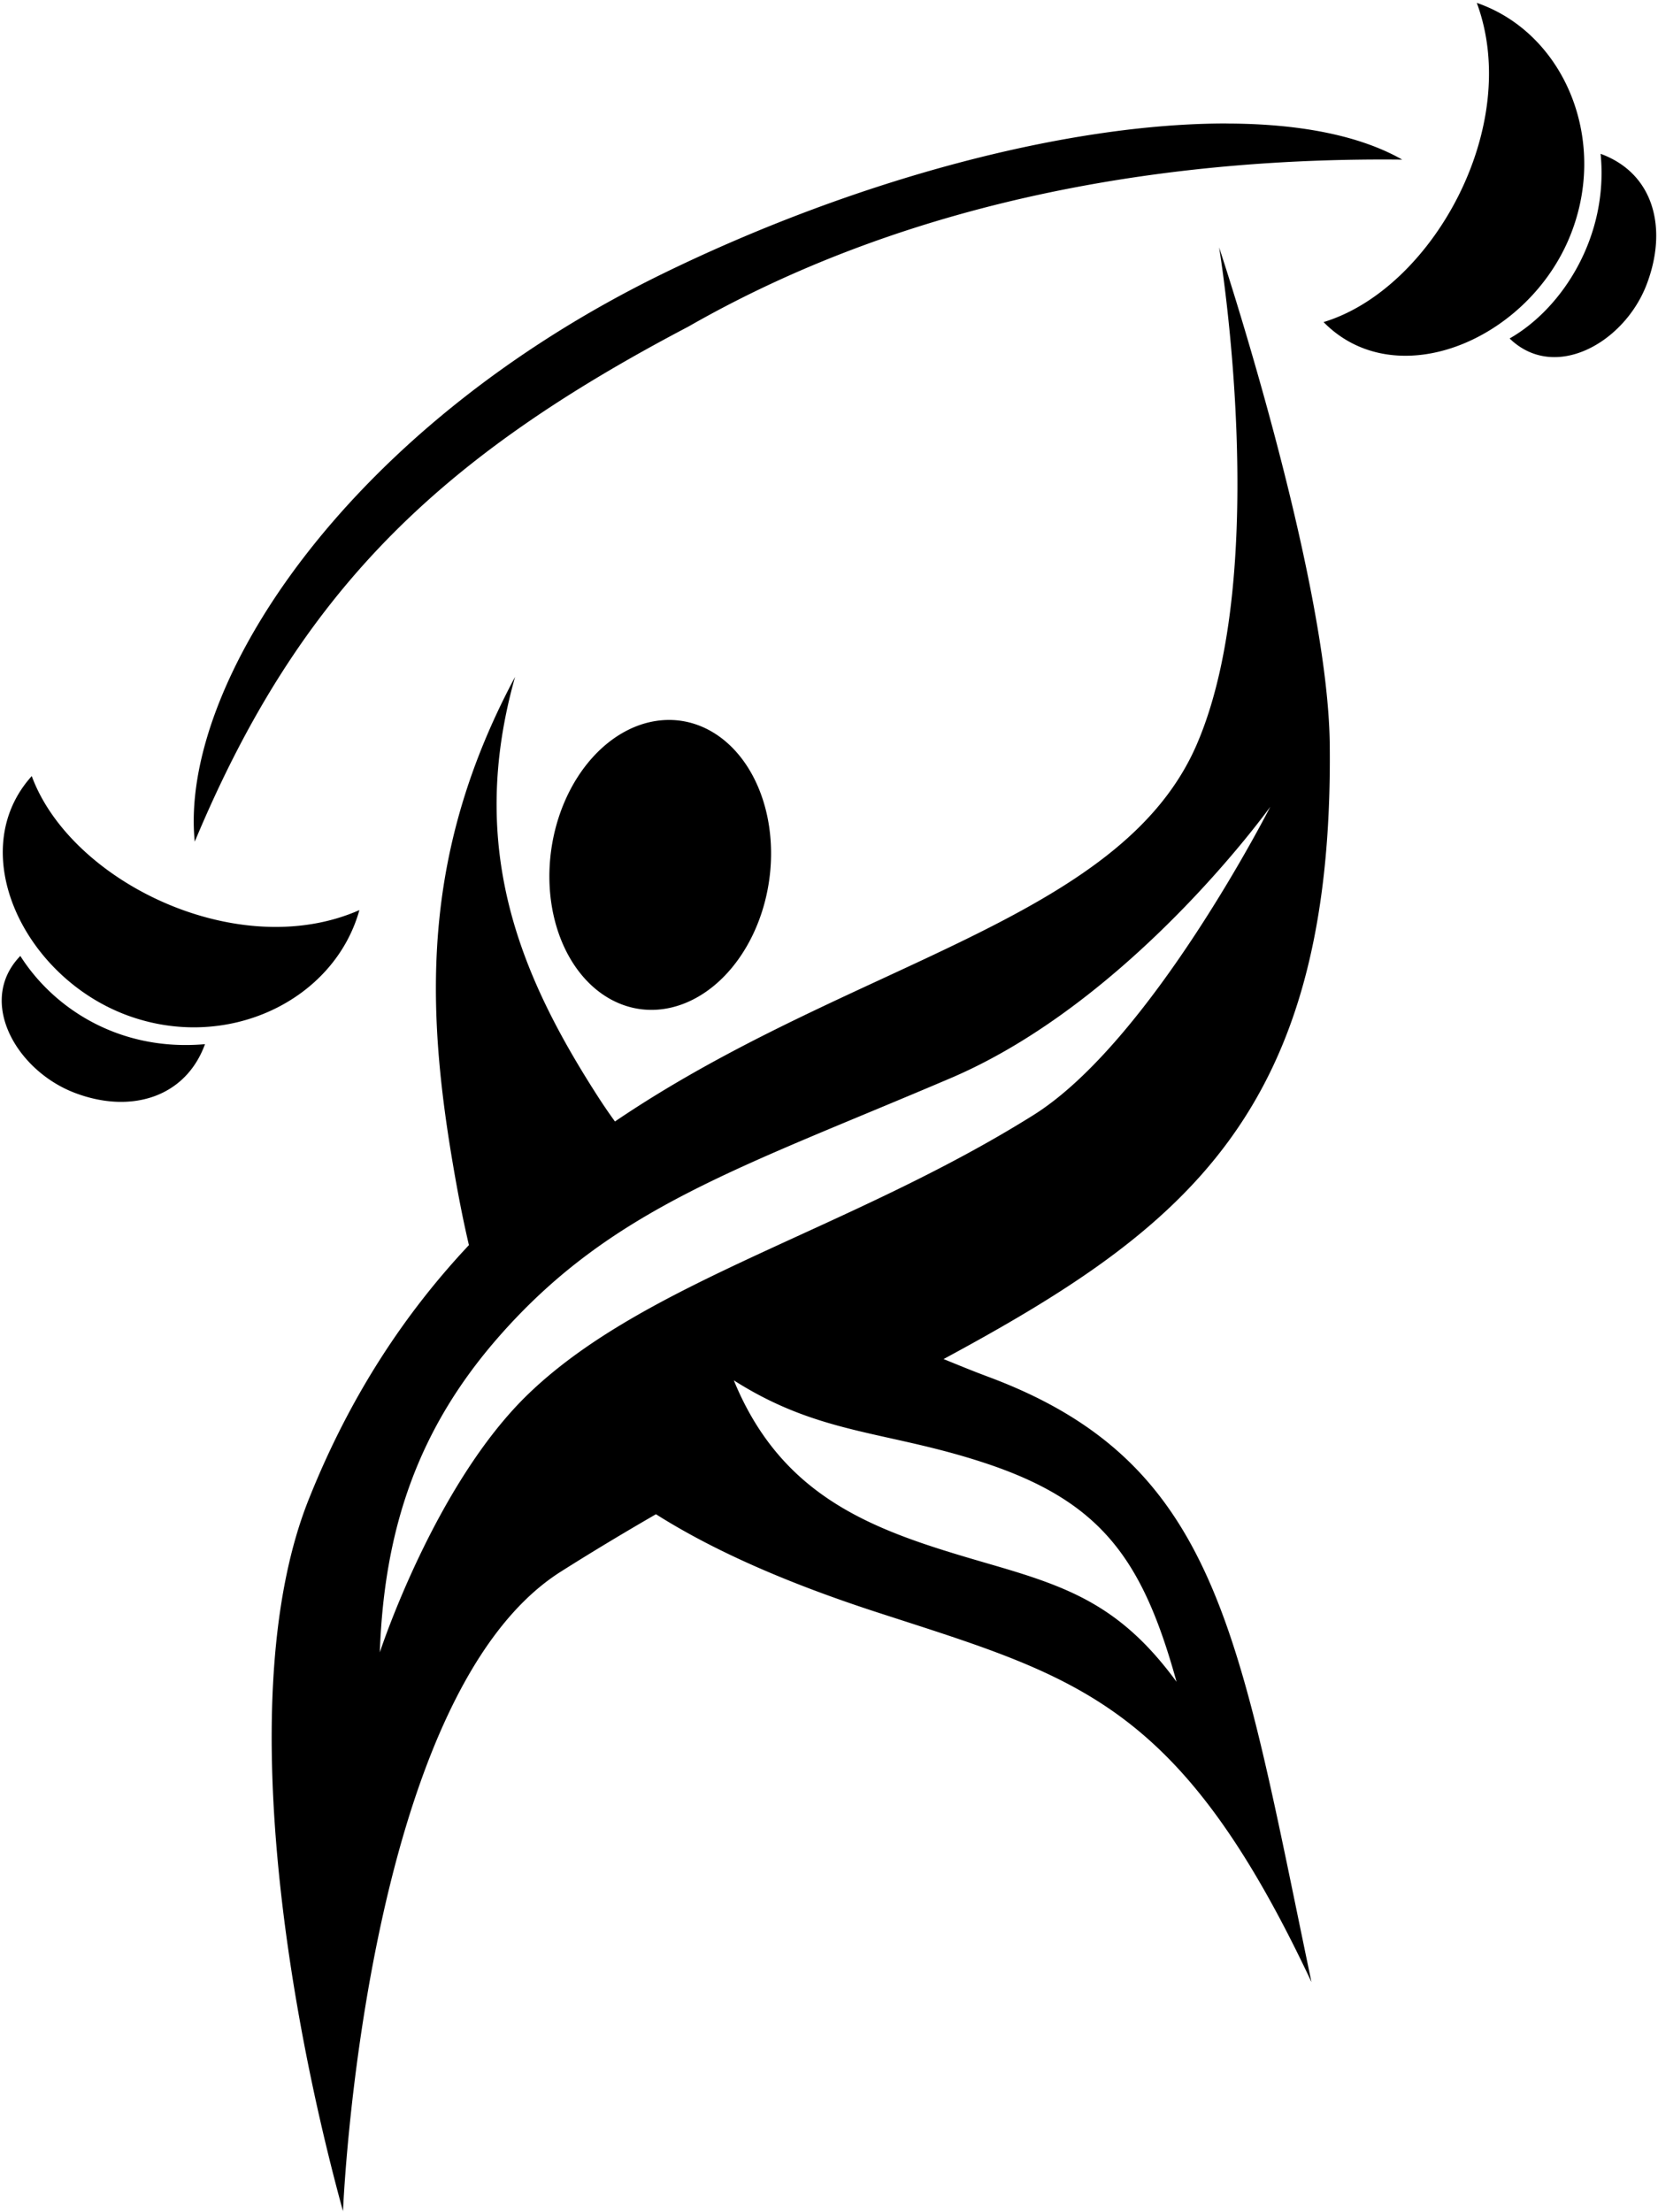 <?xml version="1.0" encoding="UTF-8" standalone="no"?>
<!-- Created with Inkscape (http://www.inkscape.org/) -->

<svg
   width="95.994"
   height="128"
   viewBox="0 0 25.398 33.867"
   version="1.1"
   id="svg1">
  <path
     id="path3"
     style="fill-opacity:1;stroke:none;stroke-width:0.053px;stroke-linecap:butt;stroke-linejoin:miter;stroke-opacity:1"
     d="M 22.622,0.043 C 23.327,1.943 21.932,4.431 20.275,4.932 c 1.093,1.111 3.069,0.303 3.746,-1.246 0.651,-1.492 -0.039,-3.174 -1.399,-3.642 z M 18.787,1.891 c -2.421,-0.002 -5.659,0.847 -8.637,2.301 -4.893,2.389 -7.405,6.331 -7.167,8.696 1.61,-3.852 3.757,-5.89 7.562,-7.887 3.552,-2.032 7.556,-2.593 10.935,-2.557 -0.661,-0.375 -1.592,-0.551 -2.693,-0.552 z m 5.732,0.464 c 0.126,1.258 -0.579,2.364 -1.394,2.828 0.691,0.669 1.755,0.066 2.097,-0.821 0.329,-0.854 0.121,-1.706 -0.704,-2.007 z m -5.844,1.433 c 0,0 0.819,4.922 -0.342,7.611 -1.172,2.713 -5.303,3.326 -8.913,5.774 -0.085,-0.117 -0.167,-0.237 -0.247,-0.36 -1.188,-1.842 -2.032,-3.795 -1.283,-6.448 -1.418,2.653 -1.378,4.958 -0.955,7.446 0.074,0.438 0.154,0.854 0.248,1.255 -0.963,1.025 -1.814,2.287 -2.456,3.899 -1.145,2.874 -0.335,7.755 0.527,10.895 0,0 0.315,-7.877 3.334,-9.792 0.499,-0.316 0.983,-0.605 1.46,-0.881 0.848,0.536 1.946,1.033 3.389,1.502 3.063,0.995 4.63,1.359 6.653,5.662 C 18.968,24.996 18.669,22.394 15.132,21.08 14.901,20.994 14.678,20.902 14.454,20.811 18.149,18.818 20.431,17.039 20.37,11.401 20.342,8.802 18.675,3.788 18.675,3.788 Z m -8.466,7.237 a 1.686,2.229 8.137 0 0 -1.764,1.981 1.686,2.229 8.137 0 0 1.353,2.445 1.686,2.229 8.137 0 0 1.984,-1.968 1.686,2.229 8.137 0 0 -1.353,-2.446 1.686,2.229 8.137 0 0 -0.221,-0.012 z m -9.723,0.859 c -1.044,1.157 -0.12,3.082 1.467,3.665 1.528,0.561 3.166,-0.228 3.552,-1.613 -1.854,0.817 -4.421,-0.428 -5.019,-2.052 z M 19.461,12.35 c 0,0 -1.826,3.595 -3.632,4.726 -2.817,1.764 -5.932,2.534 -7.733,4.267 -1.437,1.382 -2.278,3.959 -2.278,3.959 0.068,-1.921 0.602,-3.437 1.814,-4.823 1.731,-1.98 3.683,-2.585 6.931,-3.97 2.773,-1.183 4.898,-4.158 4.898,-4.158 z M 0.311,14.638 c -0.67,0.691 -0.062,1.751 0.825,2.093 0.854,0.33 1.703,0.083 2.004,-0.742 C 1.83,16.105 0.821,15.442 0.311,14.638 Z M 11.241,21.137 c 1.318,0.839 2.339,0.768 3.844,1.265 1.793,0.592 2.421,1.485 2.938,3.351 -0.839,-1.146 -1.625,-1.443 -2.794,-1.783 -1.662,-0.484 -3.203,-0.919 -3.988,-2.833 z" />
</svg>
